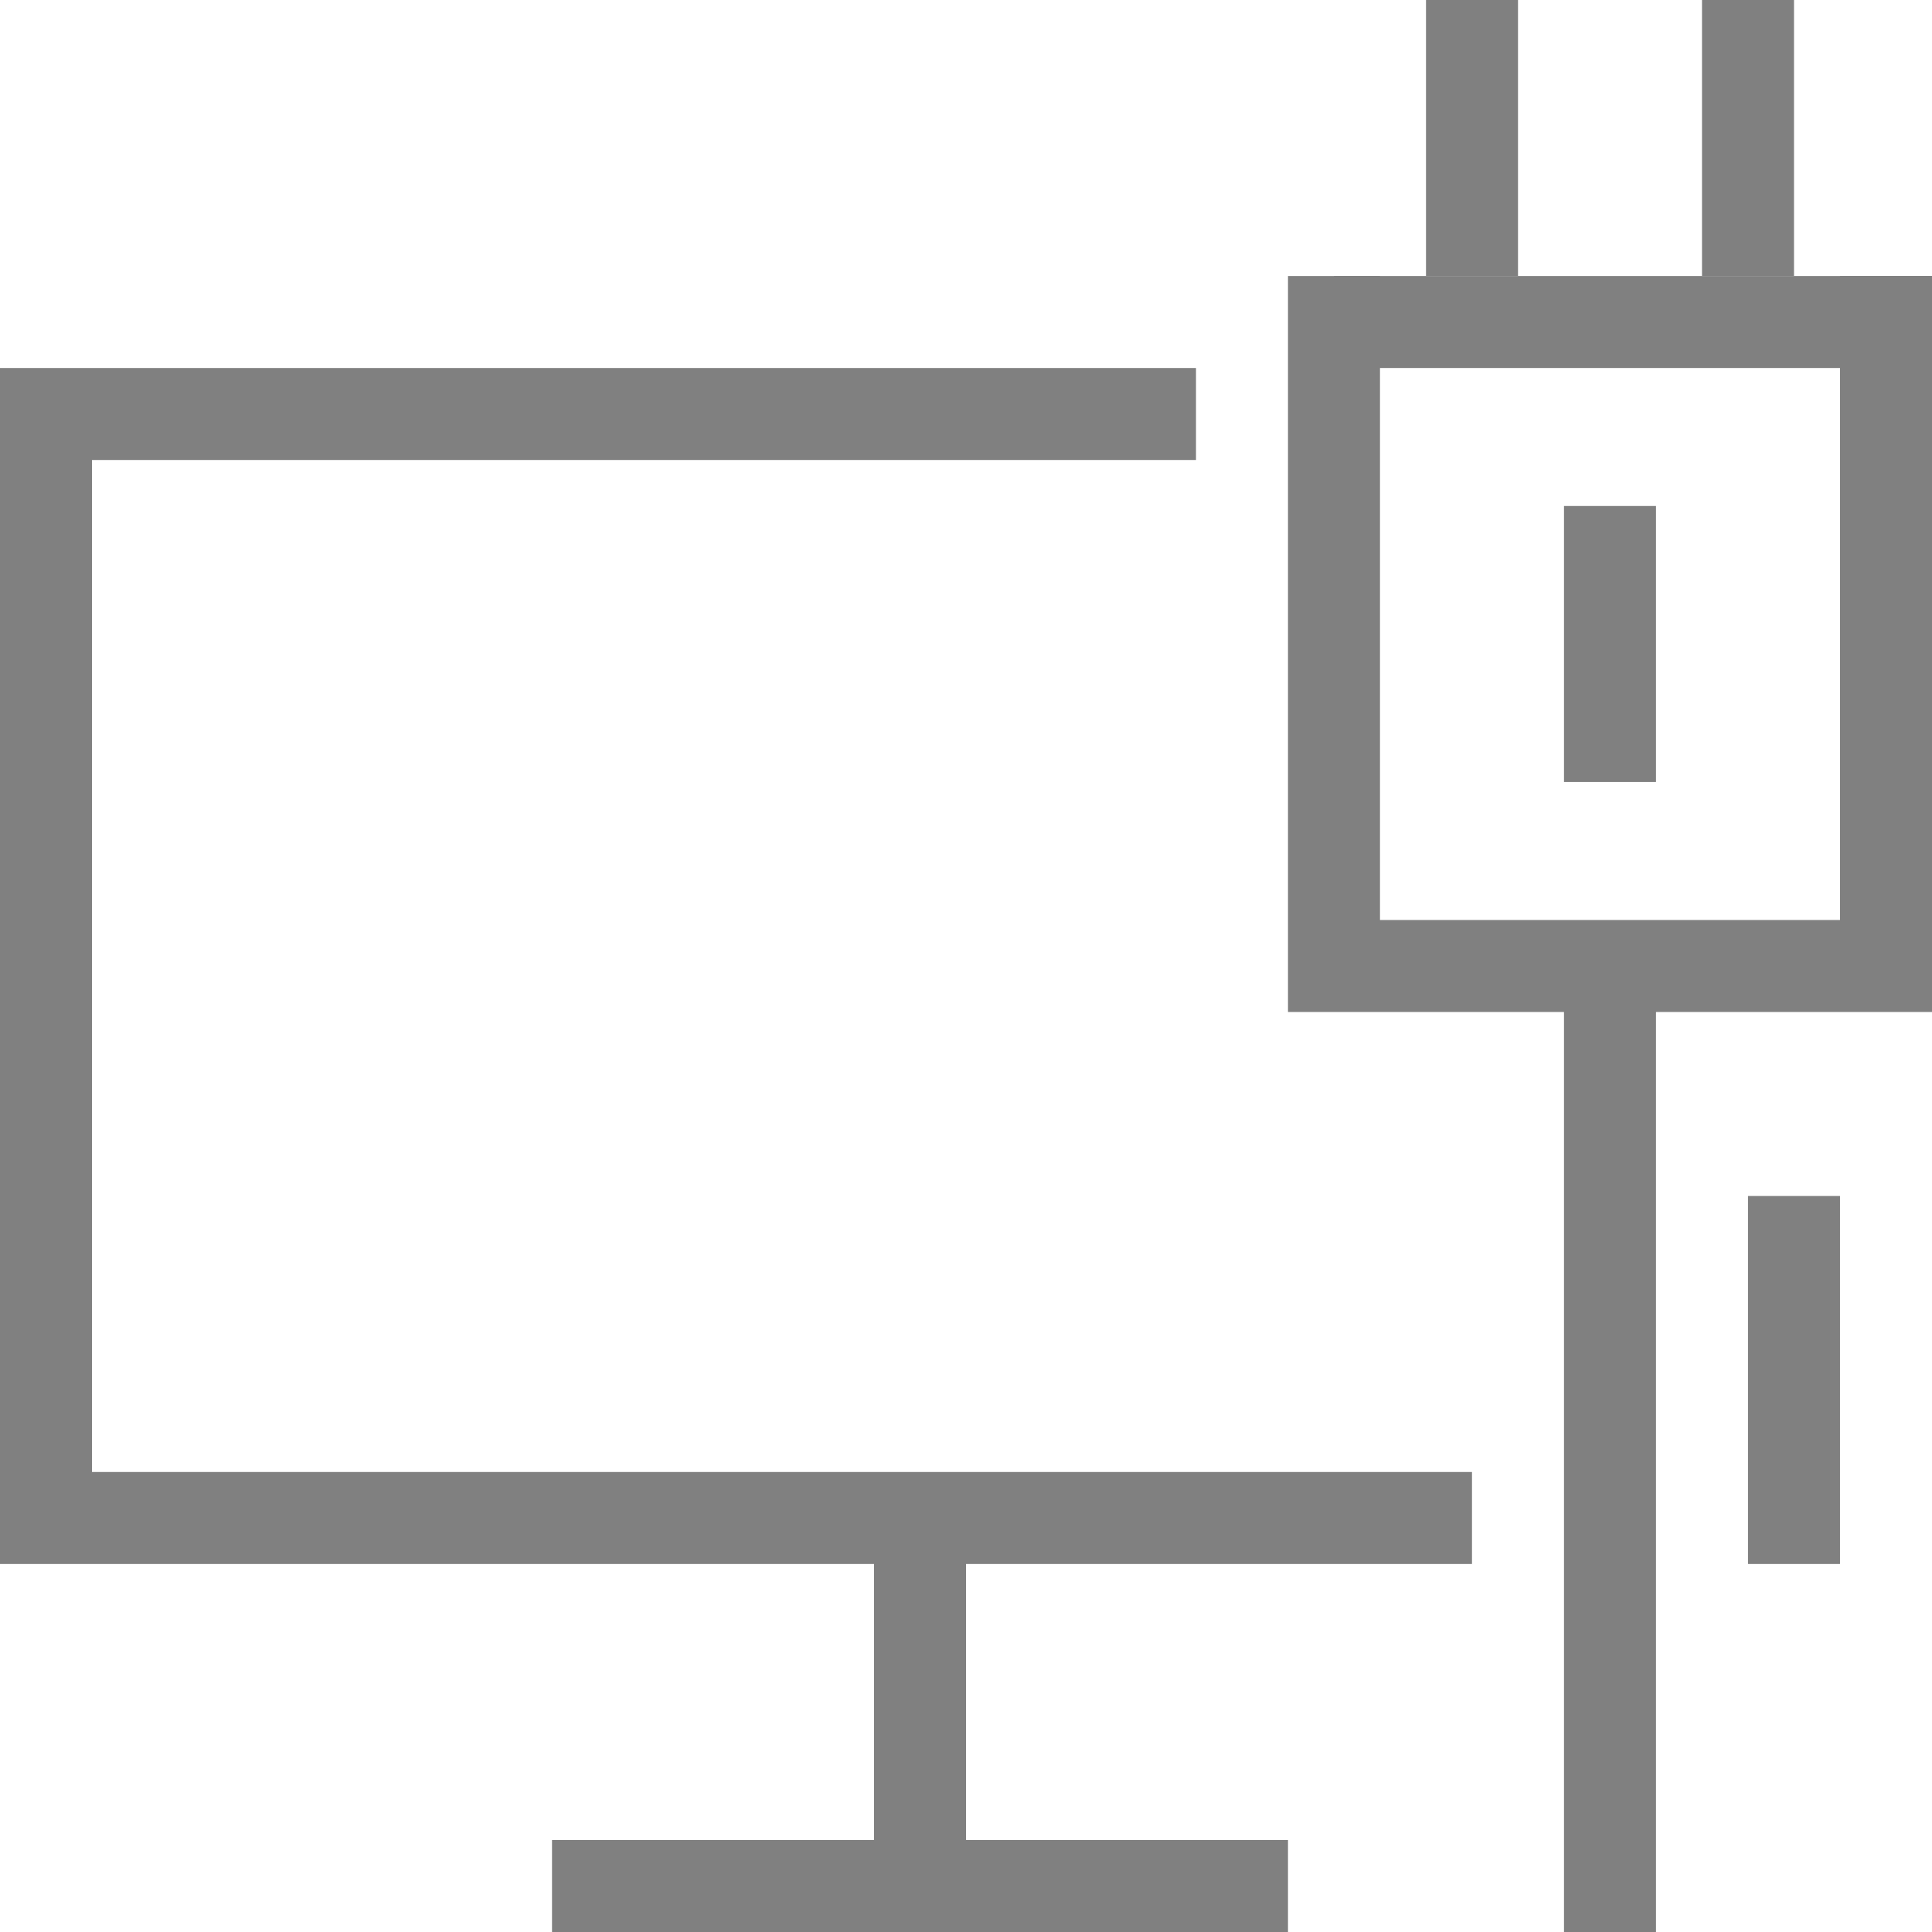 <?xml version="1.0" encoding="utf-8"?>
<!-- Generator: Adobe Illustrator 23.0.1, SVG Export Plug-In . SVG Version: 6.00 Build 0)  -->
<svg version="1.1" id="有线网络" xmlns="http://www.w3.org/2000/svg" xmlns:xlink="http://www.w3.org/1999/xlink" x="0px"
	 y="0px" width="42px" height="42px" viewBox="0 0 42 42" style="enable-background:new 0 0 42 42;" xml:space="preserve">
<style type="text/css">
	.st0{fill:#808080;}
</style>
<g id="_48">
	<polygon class="st0" points="2,10 26,10 26,8 0,8 0,34 19,34 19,40 12,40 12,42 28,42 28,40 21,40 21,34 32,34 32,32 2,32 	"/>
	<rect x="29" y="6" class="st0" width="13" height="2"/>
	<rect x="38" y="26" class="st0" width="2" height="8"/>
	<rect x="31" class="st0" width="2" height="6"/>
	<rect x="37" class="st0" width="2" height="6"/>
	<rect x="34" y="11" class="st0" width="2" height="6"/>
	<polygon class="st0" points="40,6 40,20 38,20 32,20 30,20 30,6 28,6 28,22 30,22 34,22 34,42 36,42 36,22 40,22 42,22 42,6 	"/>
</g>
</svg>

